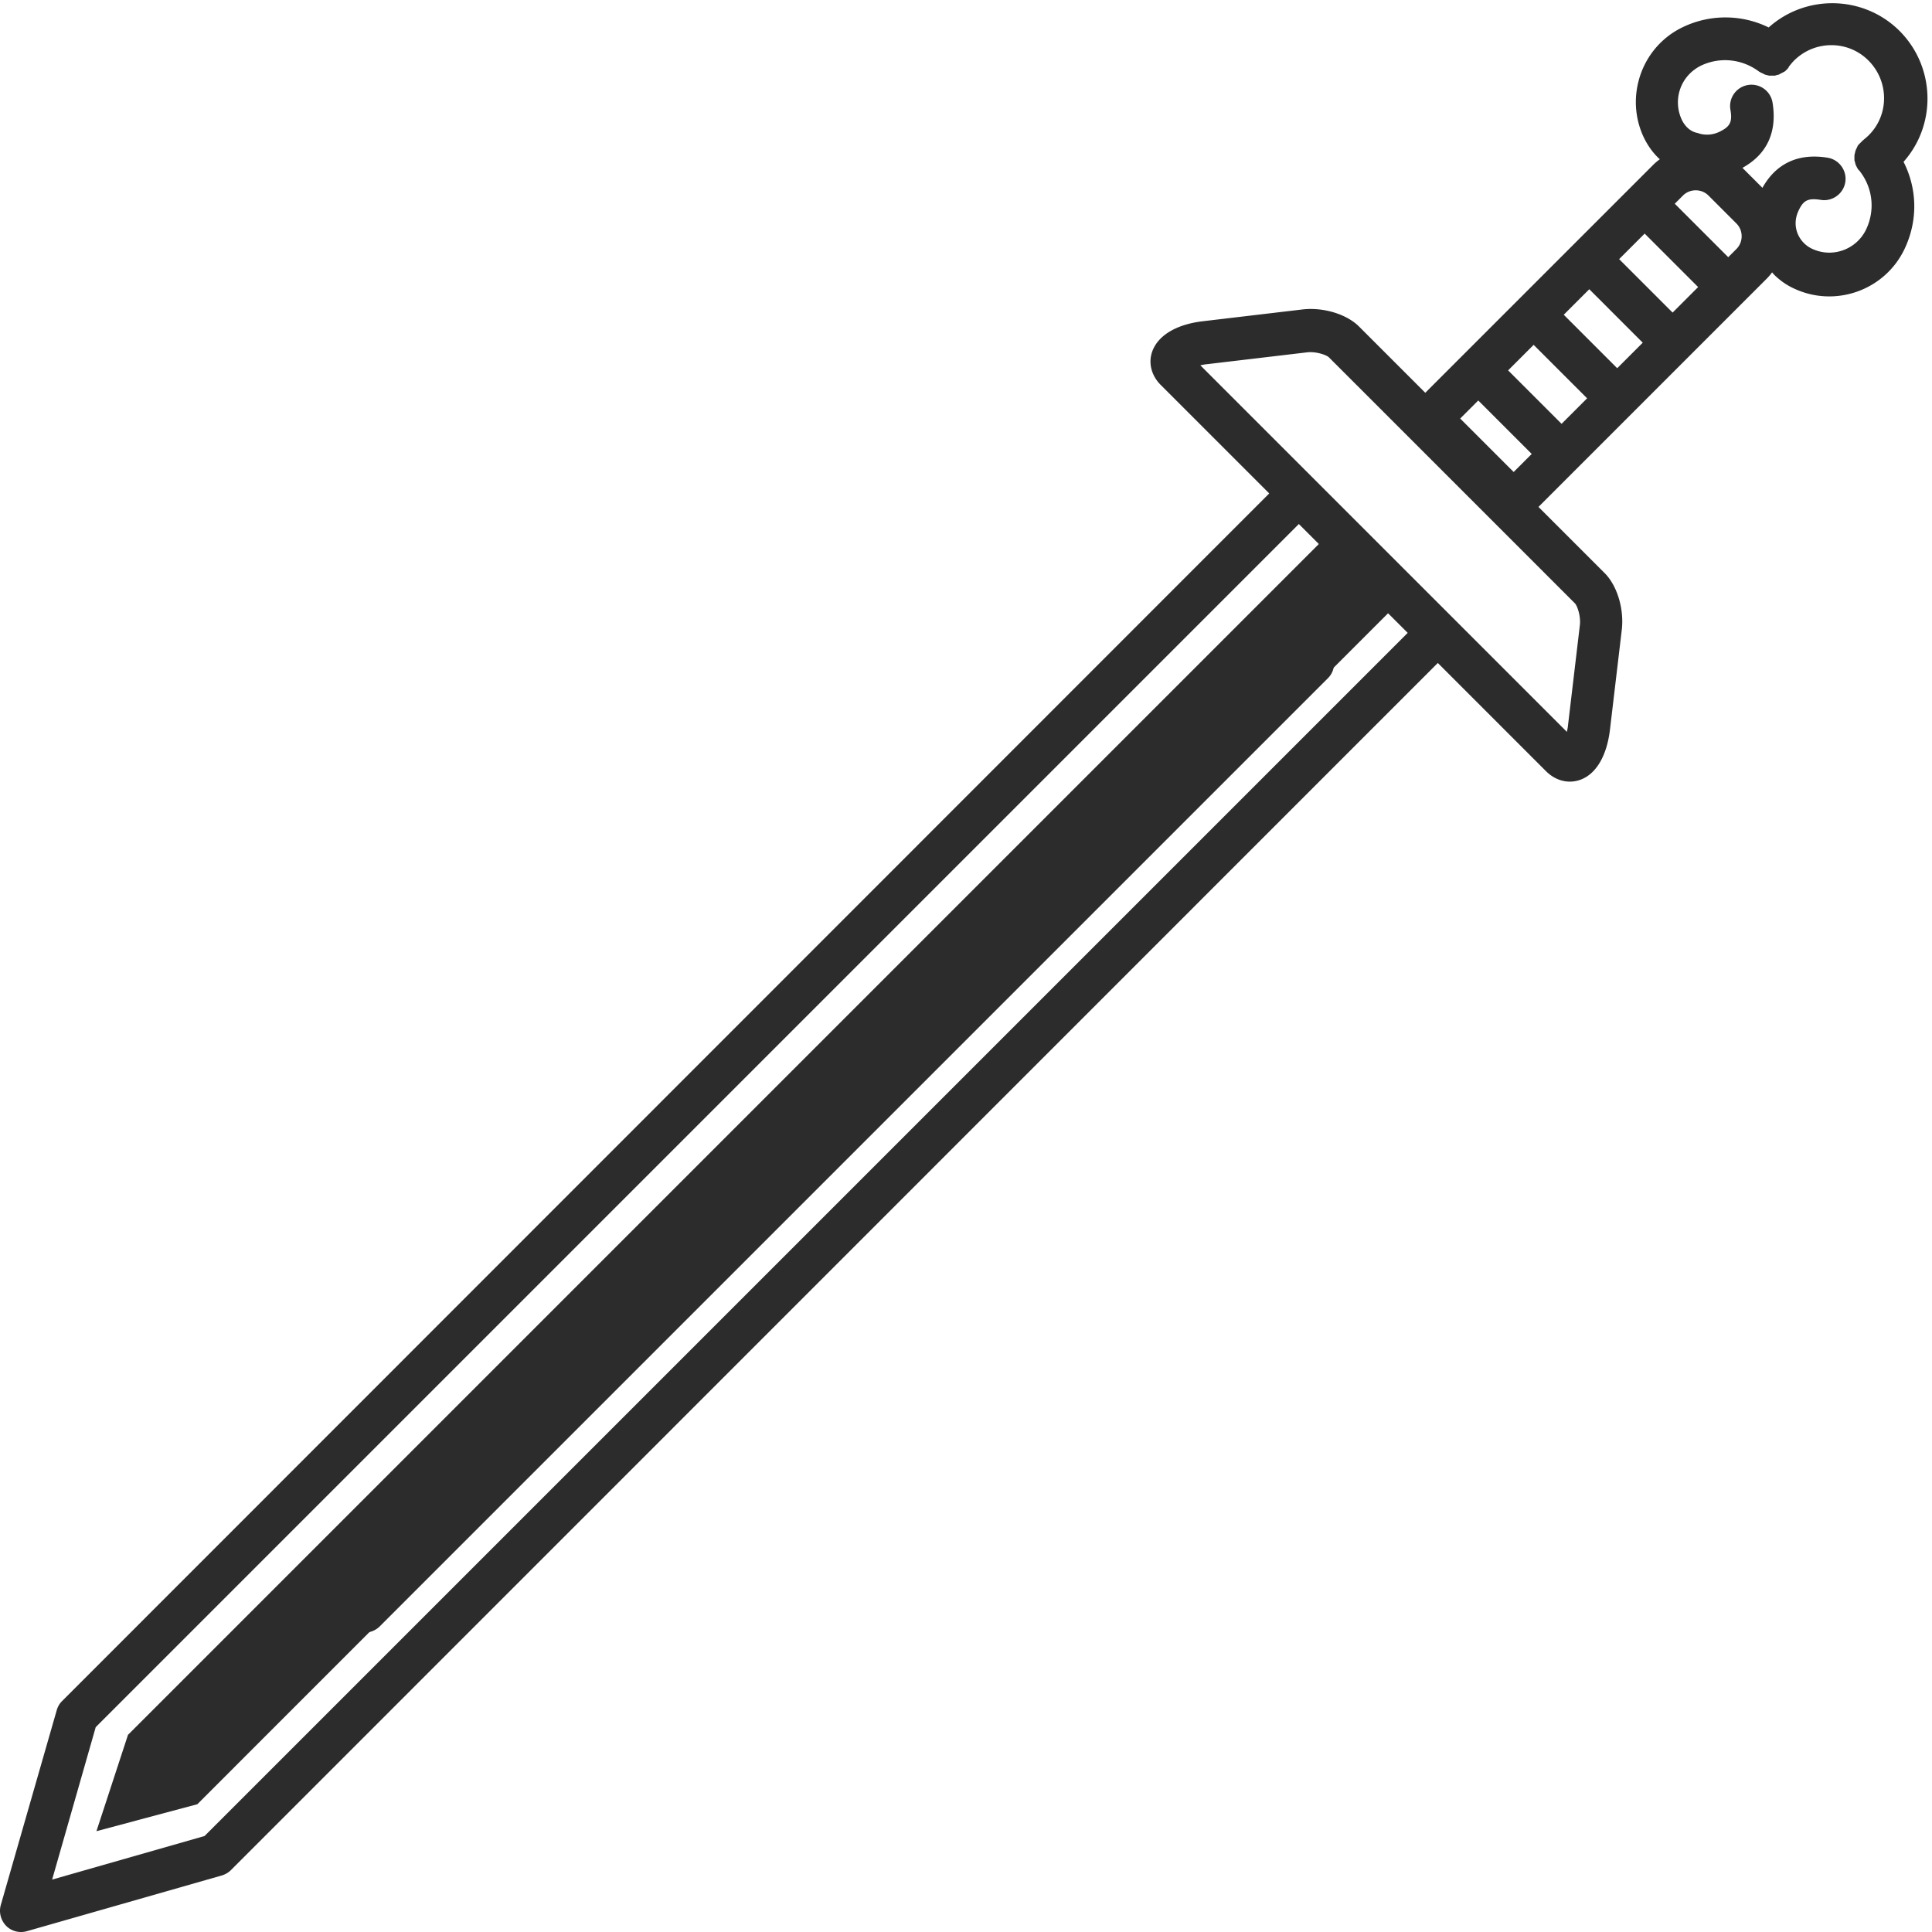 <?xml version="1.0" standalone="no"?><!DOCTYPE svg PUBLIC "-//W3C//DTD SVG 1.1//EN" "http://www.w3.org/Graphics/SVG/1.1/DTD/svg11.dtd"><svg t="1618391364041" class="icon" viewBox="0 0 1024 1024" version="1.1" xmlns="http://www.w3.org/2000/svg" p-id="13918" xmlns:xlink="http://www.w3.org/1999/xlink" width="200" height="200"><defs><style type="text/css"></style></defs><path d="M739.984 320.757L104.596 956.273l-53.48 14.296 16.72-51.056 635.516-635.516" p-id="13919" fill="#2c2c2c"></path><path d="M853.328 386.62l6.254-52.843c1.277-10.977-2.425-23.358-9.062-29.996l-35.101-35.1 120.874-120.875c1.021-1.02 2.043-2.17 2.936-3.446 0.383 0.383 0.638 0.766 1.021 1.149 3.064 3.063 6.637 5.616 10.594 7.403 21.954 10.339 48.375 0.893 58.714-21.188 7.02-14.934 6.638-31.655-0.638-45.95 17.614-19.785 16.848-50.29-2.042-69.309-19.018-19.018-49.652-19.656-69.436-1.914a52.102 52.102 0 0 0-45.057-0.383c-10.721 4.978-18.763 13.913-22.72 24.89-3.956 11.104-3.446 23.102 1.532 33.696 1.915 3.957 4.34 7.531 7.403 10.594 0.383 0.383 0.766 0.766 1.15 1.022-1.15 0.893-2.298 1.786-3.447 2.935L755.429 208.18l-35.101-35.101c-6.637-6.637-19.018-10.339-29.995-9.063l-52.843 6.255c-14.04 1.659-23.741 7.53-26.804 16.082-2.17 6.127-0.383 12.892 4.722 17.87l57.31 57.31-639.855 640.11c-1.404 1.405-2.298 3.064-2.808 4.85L0.441 1009.627c-1.148 3.957 0 8.17 2.809 11.105 2.935 2.936 7.147 3.957 11.104 2.808l103.133-29.485c1.787-0.51 3.574-1.531 4.85-2.808l639.728-639.855 57.31 57.31c5.105 5.105 11.743 6.765 17.87 4.722 8.679-2.935 14.423-12.763 16.082-26.804zM841.201 211.114l-13.53 13.53-28.336-28.336 13.53-13.53 28.336 28.336z m-12.38-44.29l13.529-13.53 28.336 28.336-13.53 13.53-28.336-28.337z m57.692-1.15l-28.336-28.335 13.53-13.53 28.336 28.336-13.53 13.53z m-103.005 46.589l28.336 28.336-9.573 9.573-28.336-28.336 9.573-9.573z m136.83-93.815c3.701 3.702 3.701 9.828 0 13.53l-4.34 4.34-28.336-28.336 4.34-4.34c3.701-3.701 9.828-3.701 13.53 0l14.805 14.806z m-28.975-55.012c-2.425-5.234-2.68-11.105-0.765-16.466 1.914-5.36 5.87-9.7 11.104-12.253 10.084-4.723 21.826-3.446 30.761 3.318h0.128c0.127 0.128 0.255 0.128 0.383 0.256 0.127 0.127 0.255 0.255 0.51 0.255 0.128 0.128 0.383 0.128 0.51 0.255 0.128 0.128 0.384 0.128 0.511 0.256 0.128 0.127 0.383 0.127 0.511 0.255s0.383 0.128 0.51 0.255c0.128 0 0.383 0.128 0.511 0.128s0.383 0.127 0.51 0.127c0.128 0 0.384 0.128 0.511 0.128 0.128 0 0.383 0.128 0.51 0.128h3.064c0.128 0 0.383 0 0.51-0.128 0.128 0 0.384-0.128 0.511-0.128 0.128 0 0.383-0.127 0.51-0.127 0.128 0 0.384-0.128 0.511-0.128 0.128 0 0.383-0.127 0.51-0.255 0.129-0.128 0.384-0.128 0.511-0.255 0.128-0.128 0.383-0.128 0.511-0.256 0.128-0.127 0.383-0.127 0.51-0.255 0.128-0.128 0.256-0.255 0.511-0.255 0.128-0.128 0.255-0.128 0.51-0.256 0.128-0.127 0.256-0.255 0.511-0.382l0.383-0.383 0.383-0.383 0.383-0.383c0.128-0.128 0.255-0.255 0.383-0.51 0.128-0.128 0.255-0.256 0.255-0.384v-0.127c0.894-1.149 1.787-2.298 2.808-3.319 10.977-10.977 28.72-10.977 39.568 0s10.977 28.719 0 39.568c-1.02 1.021-2.17 1.915-3.19 2.808l-0.128 0.128-0.128 0.128-0.255 0.255-0.383 0.383-0.383 0.383-0.383 0.383-0.383 0.383a1.762 1.762 0 0 0-0.383 0.51c-0.127 0.128-0.255 0.255-0.255 0.51-0.128 0.128-0.255 0.256-0.255 0.511-0.128 0.128-0.128 0.383-0.256 0.51-0.127 0.128-0.127 0.256-0.255 0.511-0.127 0.128-0.127 0.383-0.255 0.51 0 0.129-0.128 0.384-0.128 0.511 0 0.128-0.127 0.383-0.127 0.511s-0.128 0.383-0.128 0.51c0 0.128-0.128 0.383-0.128 0.511s0 0.383-0.127 0.51v2.553c0 0.128 0 0.383 0.127 0.511 0 0.128 0 0.383 0.128 0.51 0 0.128 0.128 0.383 0.128 0.511s0.127 0.383 0.127 0.51c0 0.128 0.128 0.384 0.128 0.511 0.128 0.128 0.128 0.383 0.255 0.51 0.128 0.128 0.128 0.384 0.255 0.511 0.128 0.128 0.128 0.383 0.256 0.51 0.127 0.129 0.127 0.256 0.255 0.511 0.128 0.128 0.255 0.383 0.383 0.511s0.128 0.255 0.255 0.255l0.128 0.128 0.127 0.128c7.148 8.934 8.552 20.805 3.702 31.144-5.106 10.721-17.87 15.444-28.719 10.338-3.574-1.659-6.382-4.722-7.786-8.424-1.404-3.829-1.149-7.786 0.51-11.487 2.681-5.872 5.106-7.02 11.871-6 6.127 1.022 11.998-3.19 13.02-9.317 1.02-6.127-3.192-11.998-9.318-13.02-15.445-2.552-27.315 2.936-34.59 15.956l-10.595-10.594c13.02-7.148 18.508-19.019 15.955-34.59a11.306 11.306 0 0 0-13.019-9.318 11.306 11.306 0 0 0-9.318 13.019c1.15 6.637-0.127 9.062-5.999 11.87-3.573 1.66-7.658 1.915-11.487 0.51-3.574-0.637-6.51-3.318-8.297-7.02zM108.425 973.122L27.631 996.224 50.731 915.43l637.686-637.686 57.693 57.693-637.686 637.686z m527.789-779.493a23.771 23.771 0 0 1 3.829-0.638l52.842-6.255c4.723-0.51 10.211 1.404 11.488 2.68l130.32 130.32c1.276 1.277 3.19 6.638 2.68 11.488l-6.254 52.842c-0.128 1.404-0.383 2.68-0.639 3.83L636.214 193.629z" p-id="13920" fill="#2c2c2c"></path><path d="M185.264 862.075c4.34 4.34 11.488 4.34 15.955 0l502.643-502.643c4.34-4.34 4.34-11.487 0-15.955-4.34-4.34-11.487-4.34-15.955 0L185.264 846.12c-4.34 4.34-4.34 11.488 0 15.955z" p-id="13921" fill="#2c2c2c"></path></svg>